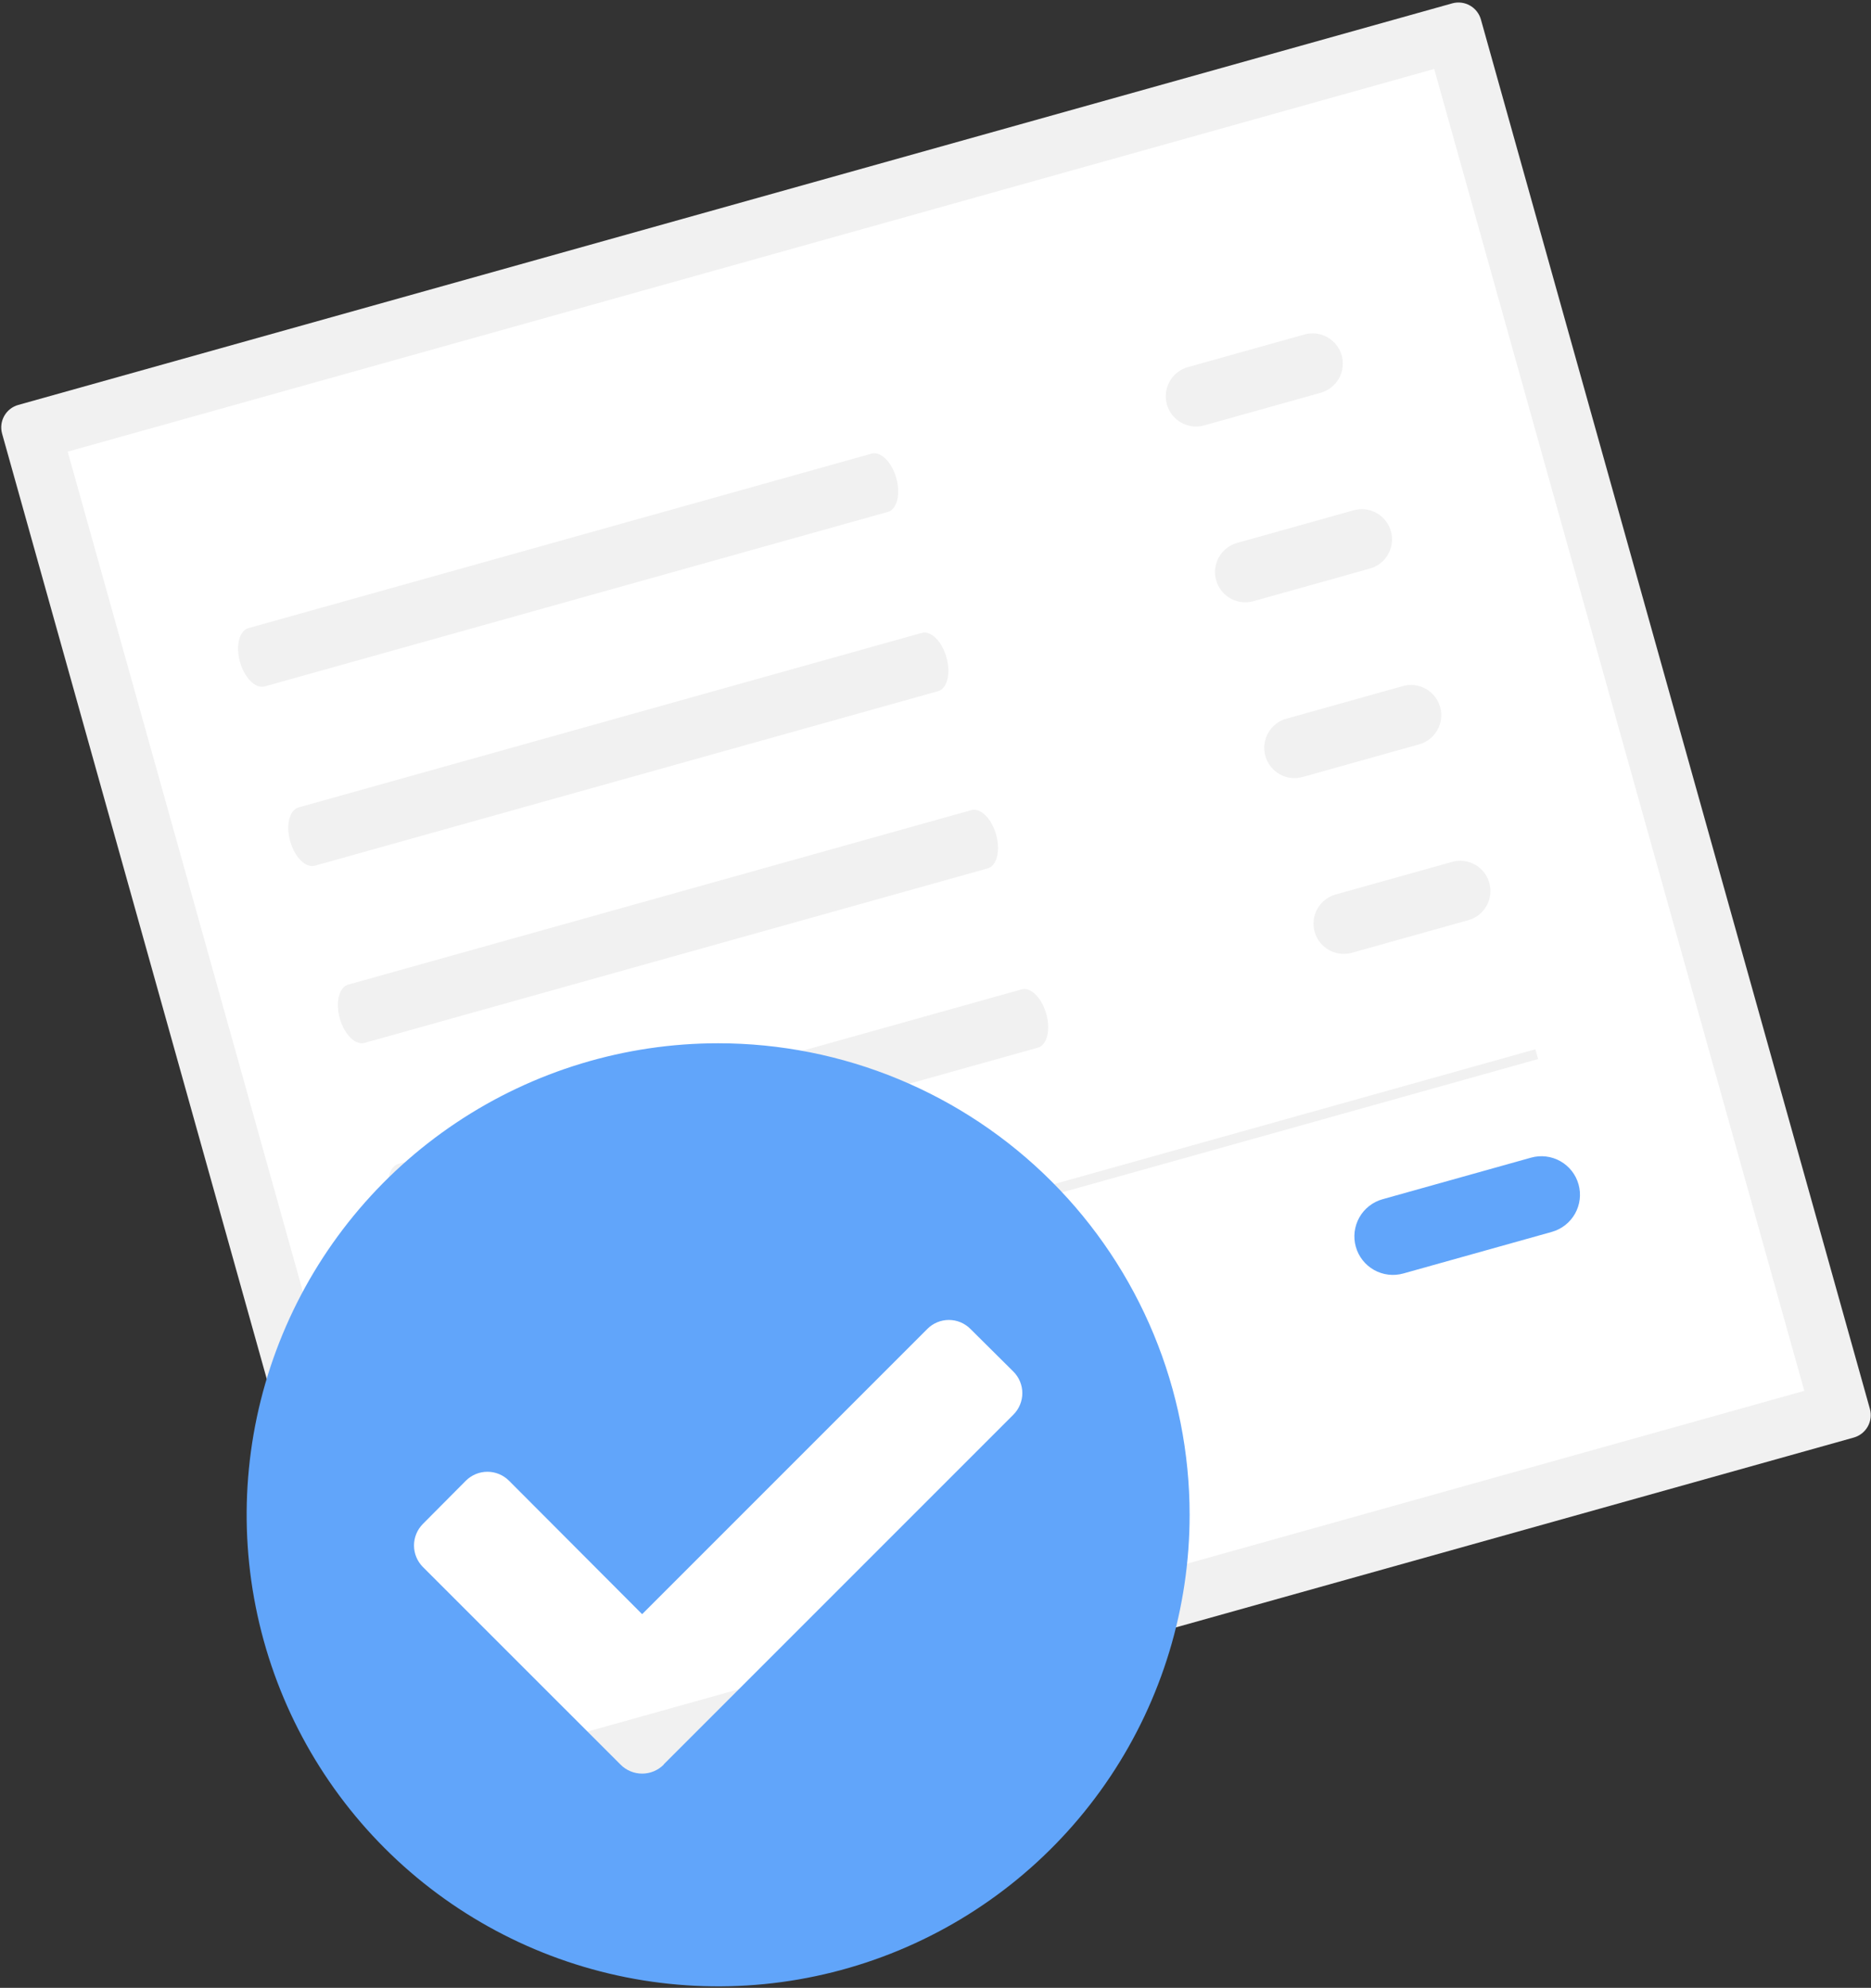<svg width="369" height="392" viewBox="0 0 369 392" fill="none" xmlns="http://www.w3.org/2000/svg">
<rect x="0" y="0" width="369" height="392" fill="#333333" stroke="none"/>
<path d="M3.594 79.854C2.423 80.183 1.43 80.964 0.834 82.024C0.237 83.085 0.086 84.338 0.412 85.51L77.129 359.488C77.458 360.66 78.239 361.652 79.299 362.249C80.359 362.845 81.613 362.997 82.785 362.67L365.6 283.48C366.771 283.15 367.764 282.37 368.36 281.309C368.957 280.249 369.108 278.995 368.781 277.823L292.065 3.845C291.736 2.674 290.955 1.681 289.895 1.085C288.834 0.488 287.581 0.337 286.409 0.663L3.594 79.854Z" fill="#F1F1F1"/>
<path d="M86.339 349.732L355.844 274.269L282.855 13.601L13.35 89.064L86.339 349.732Z" fill="white"/>
<path d="M48.982 123.871C47.184 124.374 46.443 127.361 47.329 130.529C48.216 133.696 50.401 135.864 52.199 135.36L175.116 100.942C176.914 100.439 177.656 97.452 176.769 94.284C175.882 91.117 173.697 88.95 171.899 89.453L48.982 123.871Z" fill="#F1F1F1"/>
<path d="M58.881 159.223C57.083 159.726 56.341 162.713 57.228 165.881C58.115 169.048 60.3 171.216 62.098 170.712L185.015 136.294C186.813 135.791 187.554 132.804 186.668 129.637C185.781 126.469 183.596 124.302 181.798 124.805L58.881 159.223Z" fill="#F1F1F1"/>
<path d="M68.665 194.167C66.867 194.671 66.126 197.657 67.013 200.825C67.9 203.993 70.085 206.16 71.883 205.657L194.8 171.239C196.598 170.735 197.339 167.748 196.452 164.581C195.565 161.413 193.381 159.246 191.583 159.749L68.665 194.167Z" fill="#F1F1F1"/>
<path d="M78.564 229.519C76.766 230.023 76.025 233.01 76.912 236.177C77.799 239.345 79.984 241.512 81.781 241.009L204.699 206.591C206.497 206.087 207.238 203.101 206.351 199.933C205.464 196.765 203.28 194.598 201.482 195.101L78.564 229.519Z" fill="#F1F1F1"/>
<path d="M234.278 72.394C233.523 72.605 232.817 72.962 232.2 73.446C231.583 73.93 231.067 74.53 230.682 75.213C230.298 75.896 230.051 76.649 229.957 77.427C229.864 78.205 229.924 78.995 230.135 79.75C230.347 80.504 230.705 81.21 231.189 81.827C231.674 82.443 232.275 82.958 232.958 83.342C233.642 83.726 234.395 83.972 235.173 84.065C235.951 84.157 236.741 84.096 237.495 83.884L260.474 77.45C261.998 77.023 263.289 76.009 264.065 74.63C264.841 73.251 265.037 71.62 264.61 70.096C264.184 68.573 263.169 67.281 261.79 66.505C260.411 65.73 258.781 65.534 257.257 65.96L234.278 72.394Z" fill="#F1F1F1"/>
<path d="M243.985 107.061C243.23 107.271 242.524 107.629 241.907 108.113C241.29 108.596 240.774 109.197 240.389 109.88C240.005 110.563 239.758 111.315 239.664 112.094C239.571 112.872 239.631 113.661 239.843 114.416C240.054 115.171 240.412 115.877 240.896 116.493C241.381 117.11 241.982 117.625 242.666 118.009C243.349 118.393 244.102 118.638 244.88 118.731C245.659 118.824 246.448 118.763 247.202 118.55L270.181 112.116C271.705 111.689 272.996 110.675 273.772 109.296C274.548 107.917 274.744 106.286 274.317 104.763C273.891 103.239 272.876 101.948 271.497 101.172C270.118 100.396 268.488 100.2 266.964 100.627L243.985 107.061Z" fill="#F1F1F1"/>
<path d="M253.692 141.727C252.938 141.939 252.232 142.296 251.616 142.78C251 143.264 250.485 143.865 250.101 144.547C249.717 145.23 249.471 145.982 249.378 146.76C249.284 147.538 249.345 148.326 249.556 149.081C249.767 149.835 250.125 150.541 250.609 151.157C251.093 151.773 251.693 152.288 252.376 152.672C253.059 153.056 253.81 153.302 254.588 153.395C255.366 153.489 256.155 153.428 256.909 153.217L279.888 146.783C281.411 146.356 282.703 145.342 283.479 143.963C284.255 142.584 284.451 140.953 284.024 139.429C283.597 137.906 282.583 136.614 281.204 135.838C279.825 135.063 278.194 134.867 276.671 135.293L253.692 141.727Z" fill="#F1F1F1"/>
<path d="M263.399 176.394C261.877 176.822 260.587 177.837 259.813 179.215C259.039 180.594 258.843 182.223 259.269 183.745C259.696 185.268 260.709 186.559 262.086 187.335C263.464 188.111 265.093 188.308 266.616 187.883L289.595 181.449C291.117 181.021 292.406 180.006 293.181 178.628C293.955 177.25 294.15 175.62 293.724 174.098C293.298 172.575 292.285 171.284 290.907 170.509C289.53 169.733 287.901 169.535 286.378 169.96L263.399 176.394Z" fill="#F1F1F1"/>
<path d="M272.673 236.483C271.711 236.751 270.811 237.207 270.025 237.823C269.238 238.439 268.581 239.205 268.091 240.075C267.601 240.945 267.287 241.904 267.167 242.896C267.048 243.887 267.125 244.893 267.394 245.855C267.664 246.817 268.12 247.716 268.737 248.502C269.354 249.287 270.12 249.944 270.991 250.433C271.862 250.922 272.821 251.235 273.813 251.353C274.805 251.472 275.811 251.393 276.772 251.123L306.052 242.924C307.993 242.381 309.639 241.088 310.628 239.331C311.616 237.574 311.866 235.496 311.322 233.555C310.779 231.613 309.486 229.968 307.729 228.979C305.972 227.991 303.894 227.741 301.953 228.284V228.284L272.673 236.483Z" fill="#61A5FA"/>
<path d="M302.807 206.917L86.14 267.585L86.679 269.511L303.346 208.842L302.807 206.917Z" fill="#F1F1F1"/>
<path d="M234.619 298.719C234.618 317.11 229.164 335.088 218.946 350.379C208.728 365.671 194.205 377.589 177.213 384.626C160.222 391.663 141.525 393.504 123.488 389.916C105.45 386.327 88.882 377.471 75.878 364.466C62.874 351.461 54.018 334.892 50.431 316.854C46.843 298.816 48.685 280.12 55.724 263.129C62.762 246.138 74.681 231.616 89.973 221.398C105.265 211.181 123.243 205.728 141.635 205.729C153.846 205.729 165.937 208.135 177.219 212.808C188.5 217.482 198.751 224.331 207.385 232.966C216.02 241.601 222.869 251.852 227.541 263.134C232.214 274.416 234.619 286.508 234.619 298.719V298.719ZM130.886 347.939L199.863 278.962C200.421 278.405 200.864 277.744 201.166 277.016C201.468 276.288 201.624 275.507 201.624 274.719C201.624 273.93 201.468 273.149 201.166 272.421C200.864 271.693 200.421 271.032 199.863 270.475L191.376 262.05C190.82 261.492 190.159 261.049 189.432 260.747C188.705 260.445 187.925 260.29 187.138 260.29C186.351 260.29 185.571 260.445 184.844 260.747C184.117 261.049 183.456 261.492 182.901 262.05L126.643 318.309L100.375 291.979C99.247 290.858 97.721 290.228 96.131 290.228C94.541 290.228 93.015 290.858 91.888 291.979L83.401 300.516C82.279 301.644 81.65 303.169 81.65 304.76C81.65 306.35 82.279 307.875 83.401 309.003L122.401 347.989C122.957 348.547 123.619 348.99 124.347 349.292C125.075 349.595 125.856 349.75 126.644 349.75C127.432 349.75 128.213 349.595 128.941 349.292C129.669 348.99 130.331 348.547 130.888 347.989L130.886 347.939Z" fill="#61A5FA"/>
</svg>
